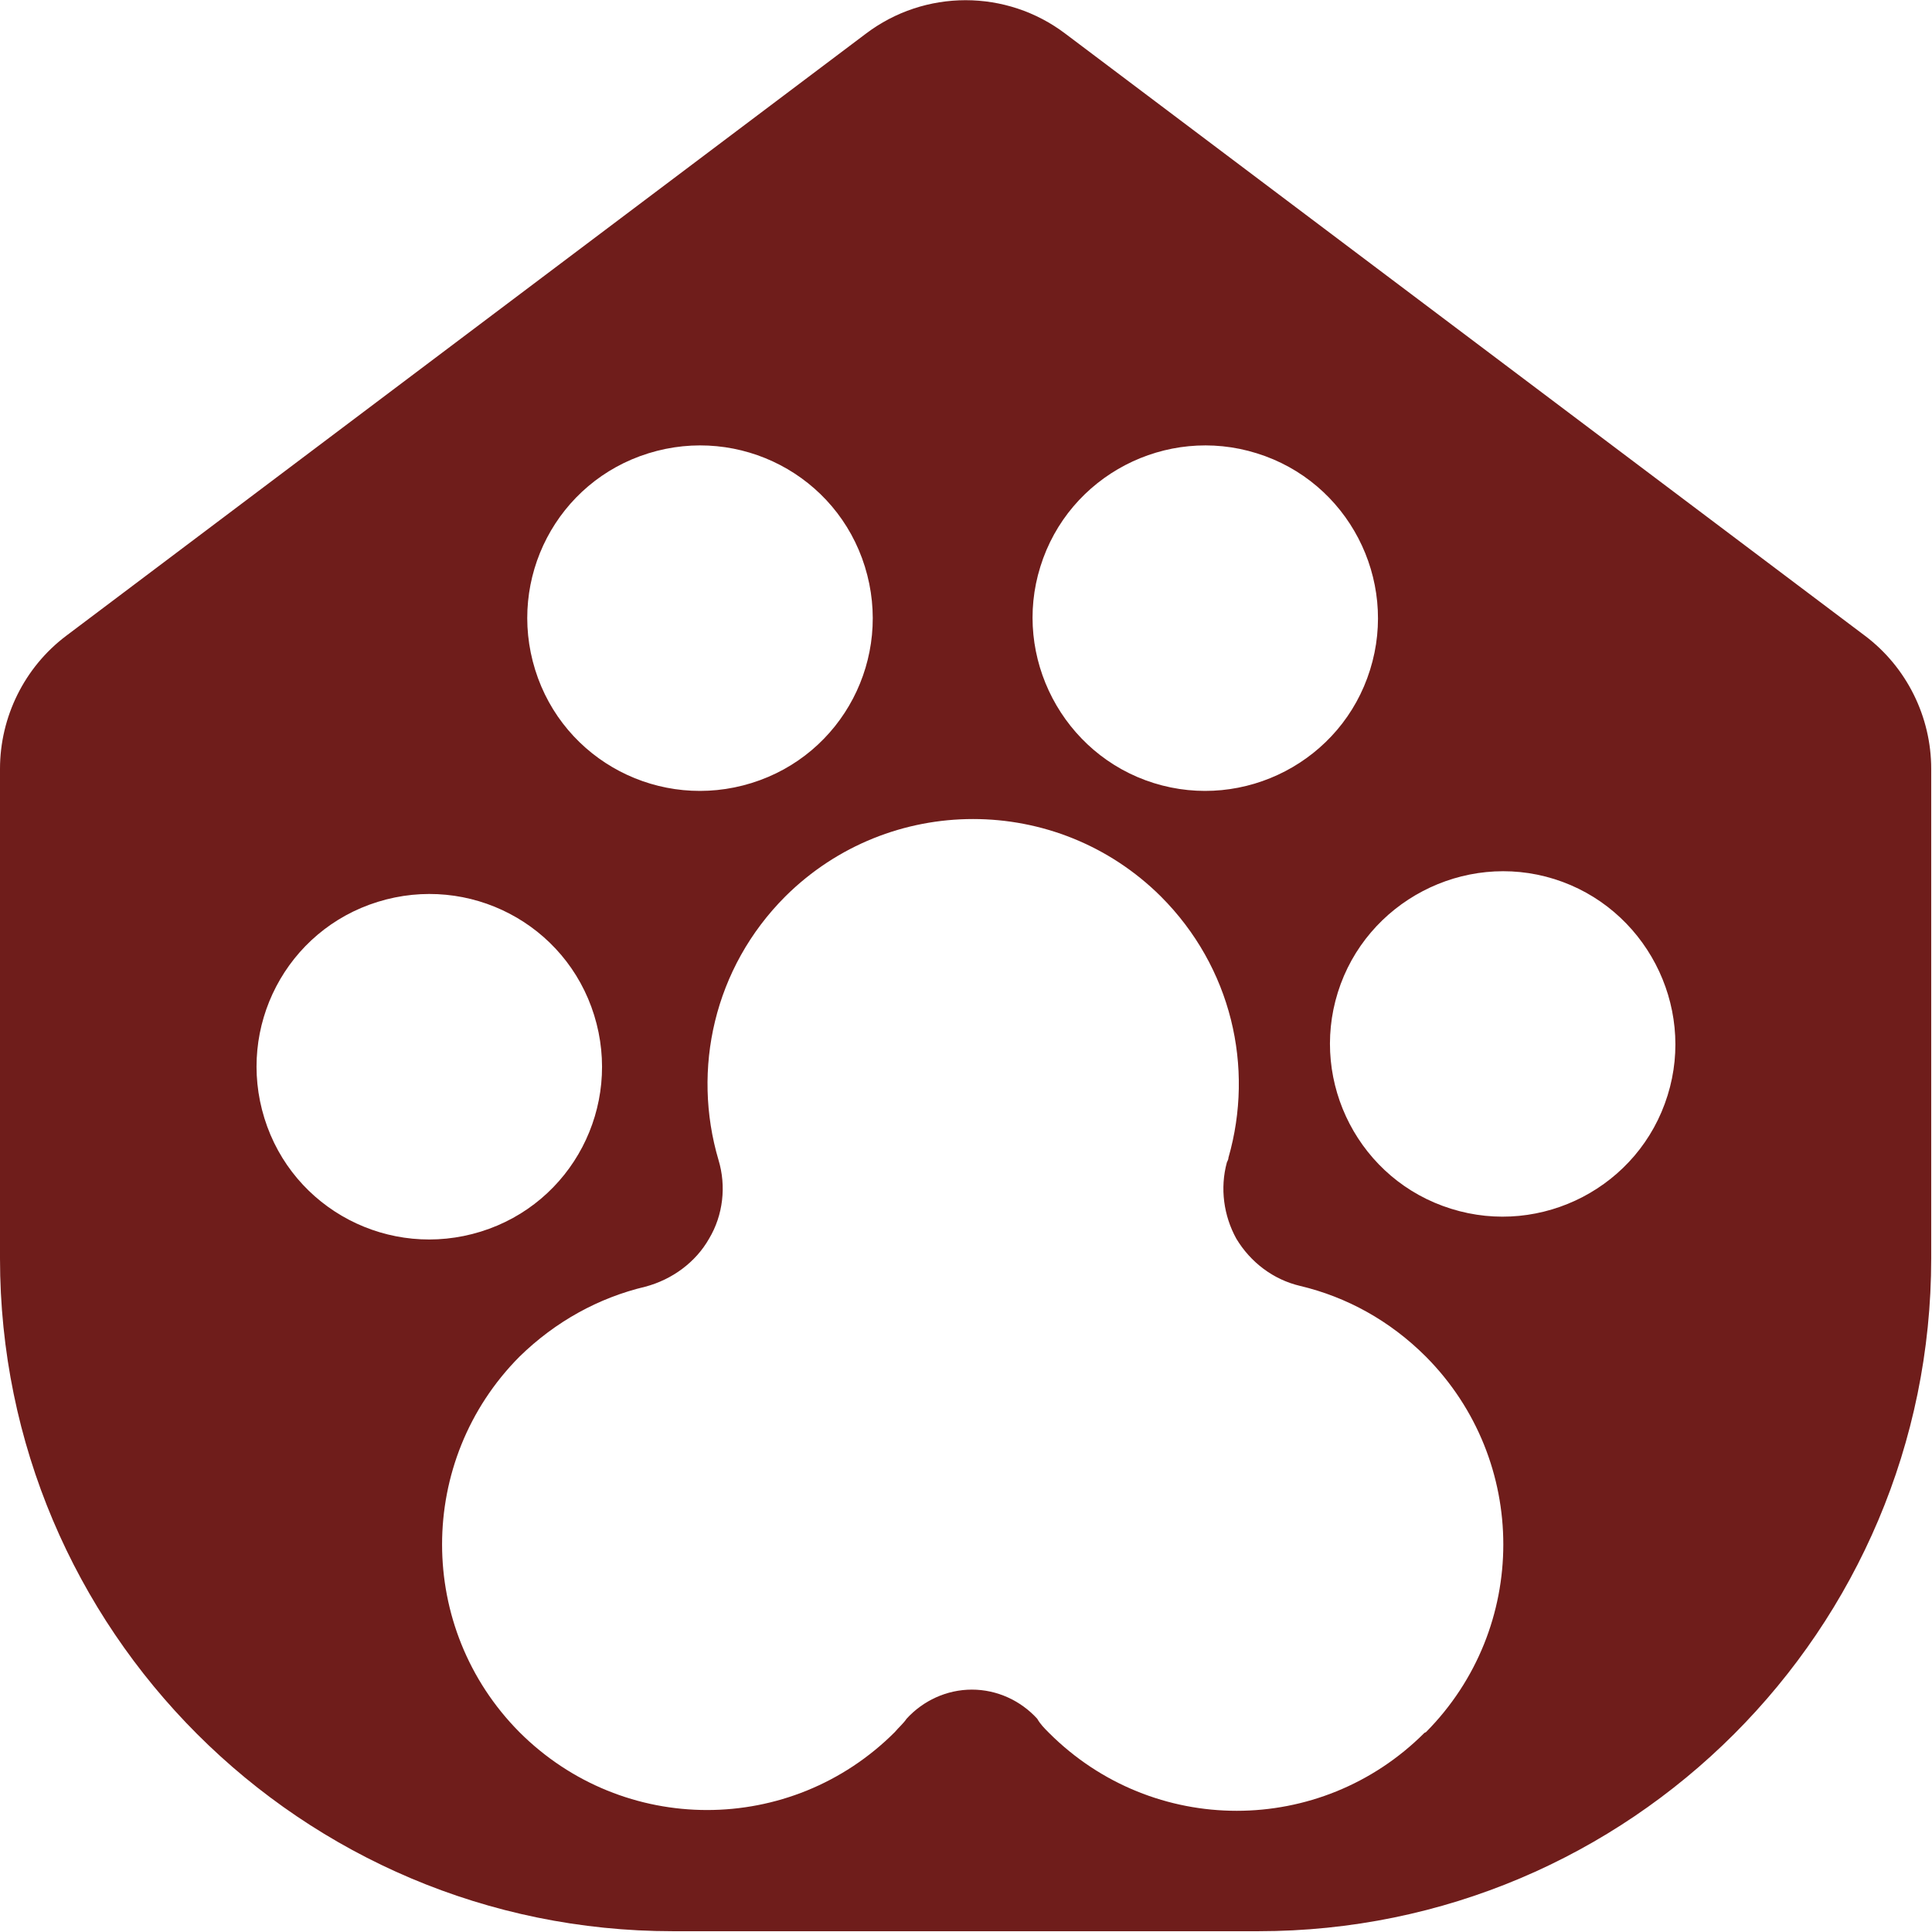 <?xml version="1.0" encoding="UTF-8"?>
<svg id="Layer_1" data-name="Layer 1" xmlns="http://www.w3.org/2000/svg" viewBox="0 0 24.55 24.55">
  <defs>
    <style>
      .cls-1 {
        fill: #6f1d1b;
        stroke-width: 0px;
      }
    </style>
  </defs>
  <path class="cls-1" d="M23.7,8.08L13.54.43c-.75-.57-1.79-.57-2.54,0L.84,8.08C.31,8.48,0,9.11,0,9.77v6.22C0,20.71,3.83,24.54,8.55,24.54h7.44c4.72,0,8.55-3.83,8.55-8.55v-6.22c0-.66-.31-1.29-.84-1.69ZM13.22,7.2c.36-1.16,1.6-1.8,2.75-1.44,1.16.36,1.8,1.6,1.44,2.75-.36,1.16-1.6,1.8-2.75,1.44s-1.8-1.6-1.44-2.75ZM8.24,5.76c1.16-.36,2.39.28,2.75,1.44s-.28,2.39-1.44,2.75-2.39-.28-2.75-1.44c-.36-1.16.28-2.39,1.44-2.75ZM3.36,14.21c-.36-1.16.28-2.39,1.44-2.75,1.16-.36,2.39.28,2.75,1.44.36,1.16-.28,2.39-1.44,2.75-1.16.36-2.39-.28-2.75-1.44ZM18.1,22.02c-1.32,1.32-3.45,1.32-4.77,0-.06-.06-.11-.11-.15-.18h0c-.21-.23-.51-.37-.83-.37s-.62.14-.83.37h0c-.04.06-.1.11-.15.17-1.32,1.32-3.45,1.32-4.77,0-1.31-1.32-1.31-3.45,0-4.77.46-.45,1.01-.75,1.6-.89h0c.34-.09.64-.31.81-.61.18-.3.22-.67.12-1-.34-1.15-.06-2.44.85-3.35,1.32-1.31,3.45-1.31,4.77,0,.9.9,1.19,2.17.86,3.32,0,.02-.01.04-.02.06-.09.33-.04.68.12.97.18.3.47.52.81.6h0c.59.14,1.14.44,1.6.9,1.31,1.32,1.31,3.45,0,4.77ZM21.19,13.92c-.36,1.16-1.6,1.8-2.75,1.44-1.16-.36-1.8-1.6-1.44-2.75s1.6-1.8,2.75-1.44,1.8,1.6,1.44,2.75Z"/>
</svg>